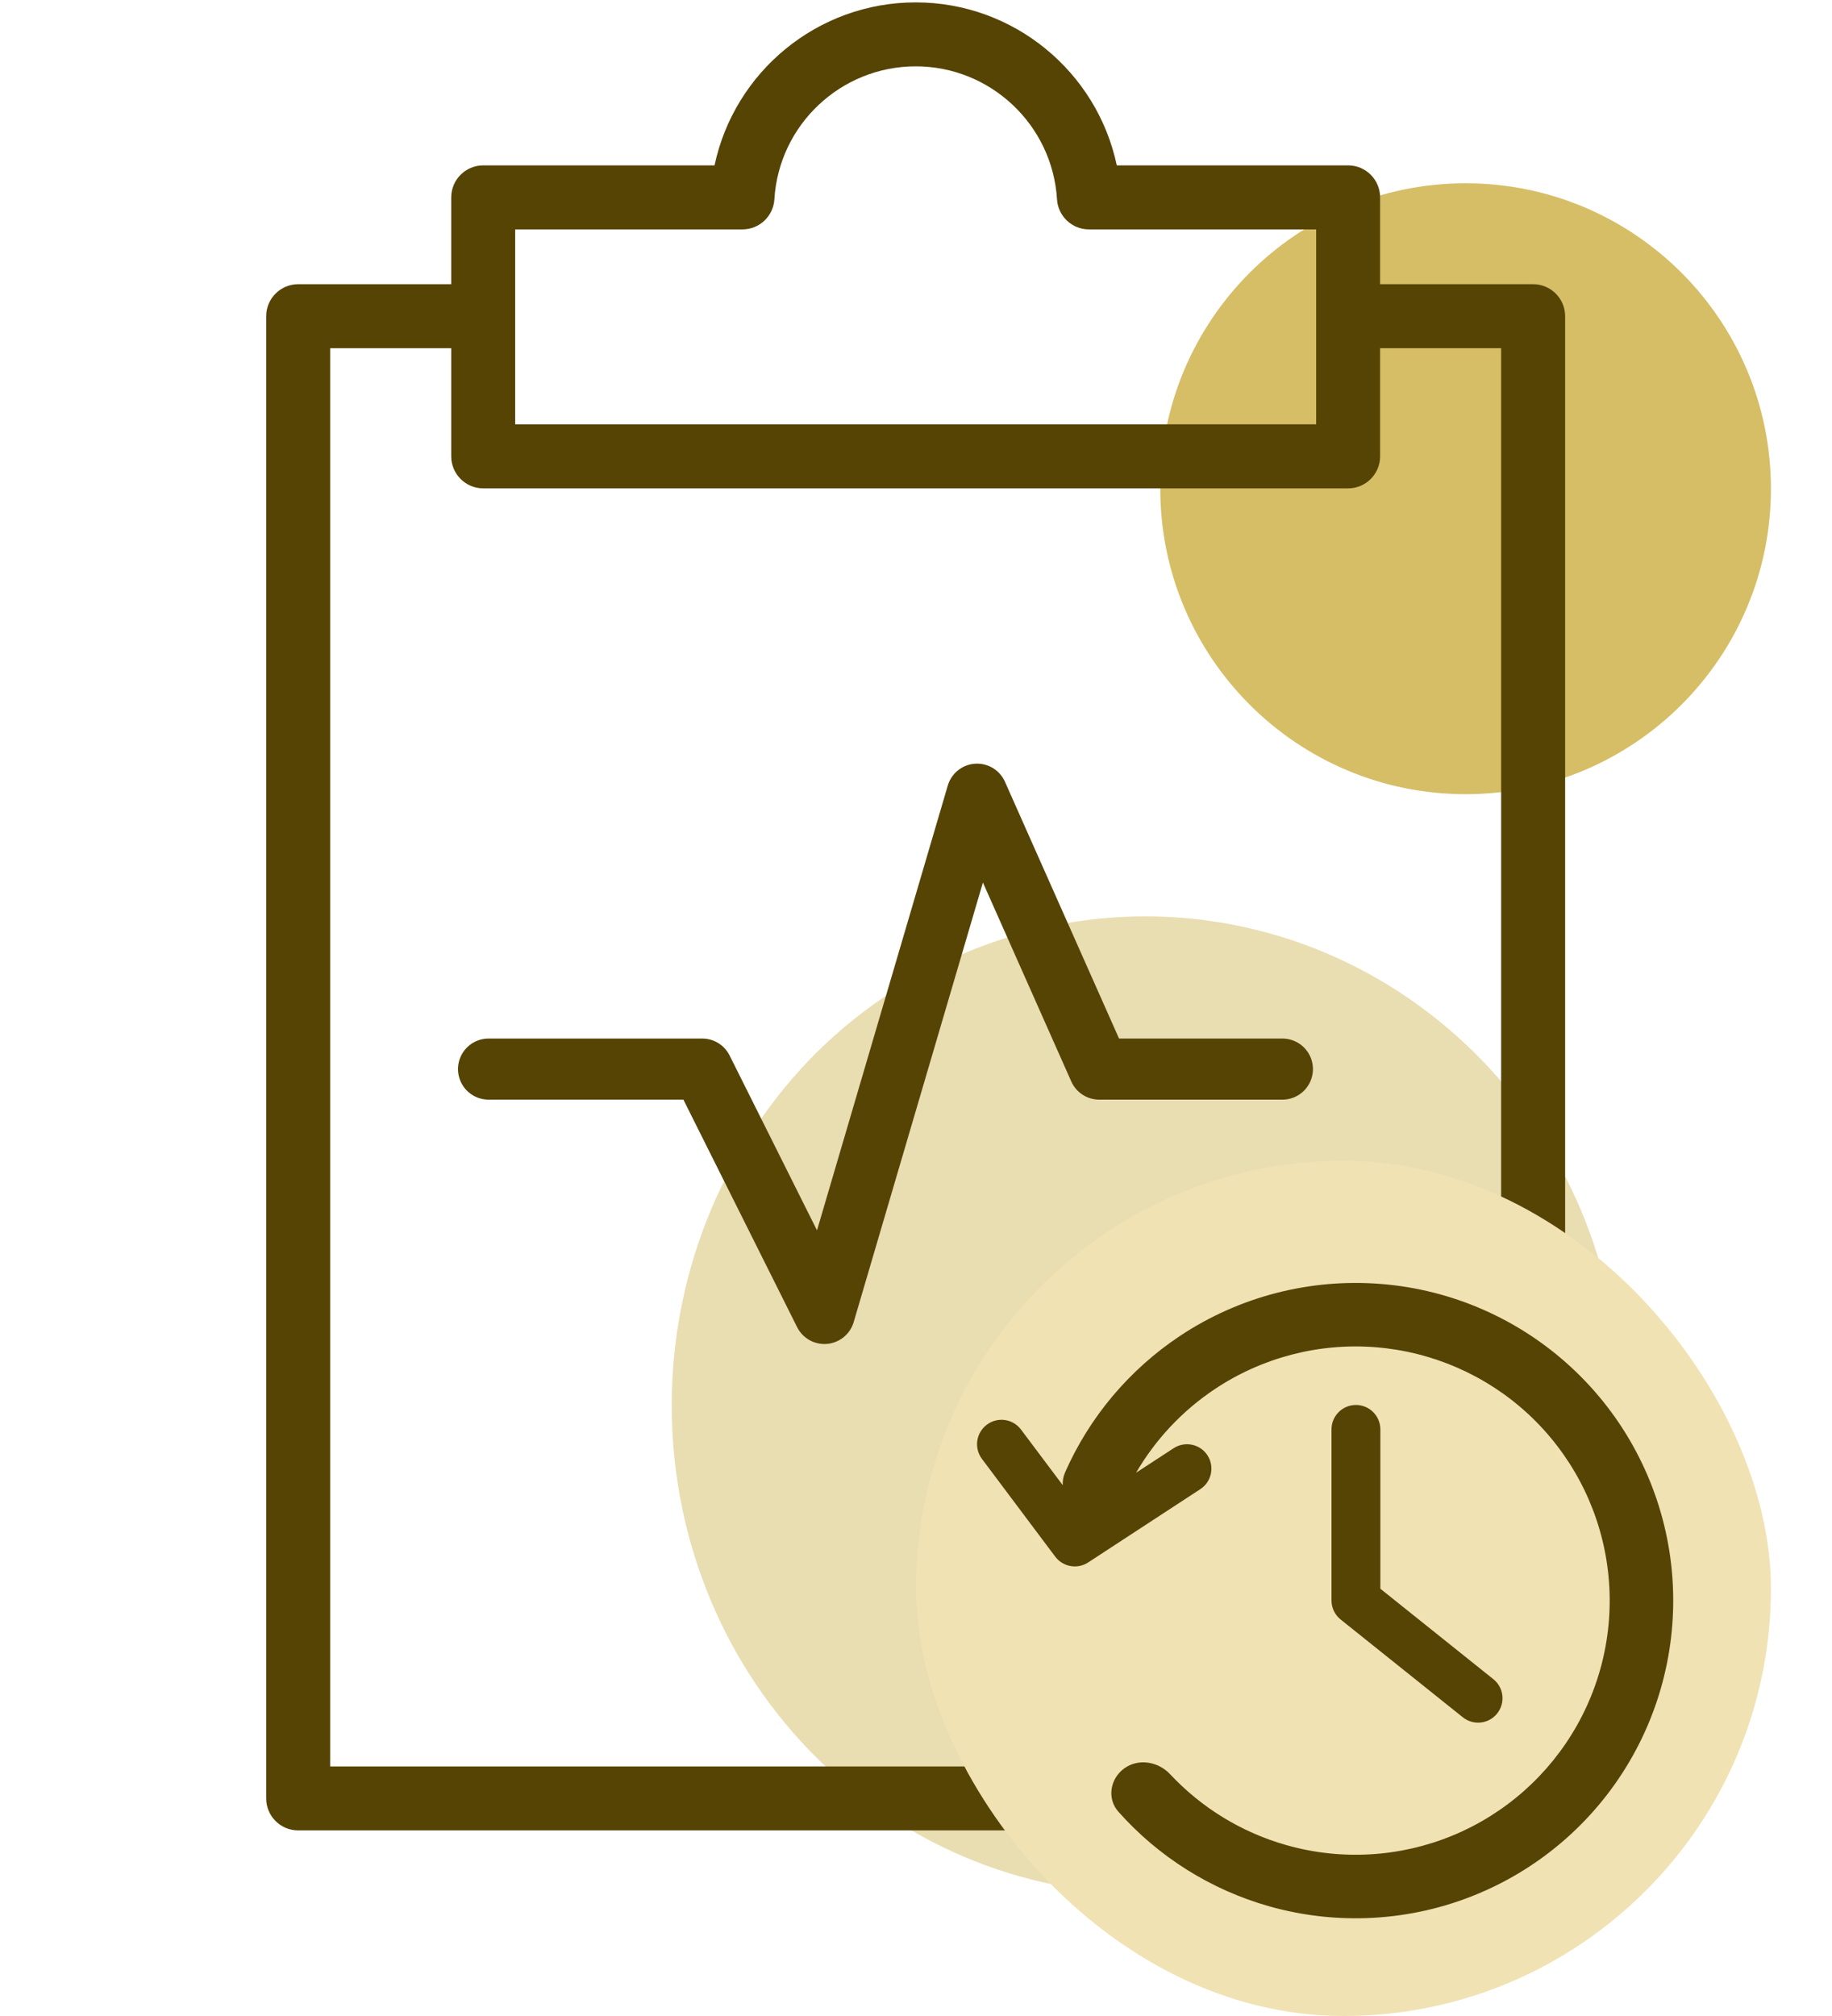 <svg width="30" height="33" viewBox="0 0 30 33" fill="none" xmlns="http://www.w3.org/2000/svg">
<g clip-path="url(#clip0_6235_3503)">
<path opacity="0.5" d="M13.261 17.341C13.982 16.599 14.839 16.01 15.782 15.608C16.725 15.207 17.736 15 18.757 15C19.778 15 20.788 15.207 21.731 15.608C22.674 16.01 23.531 16.599 24.253 17.341C27.288 20.461 27.288 25.52 24.253 28.66C22.795 30.158 20.818 31 18.757 31C16.695 31 14.719 30.158 13.261 28.66C10.246 25.539 10.246 20.479 13.261 17.341Z" fill="#D4BC66"/>
<path opacity="0.75" d="M24 13C26.761 13 29 10.761 29 8C29 5.239 26.761 3 24 3C21.239 3 19 5.239 19 8C19 10.761 21.239 13 24 13Z" fill="#C8A834"/>
<path d="M25.106 4.652H22.6V3.231C22.6 2.942 22.366 2.707 22.076 2.707H18.288C17.965 1.177 16.603 0.039 14.995 0.039C13.386 0.039 12.025 1.177 11.701 2.707H7.913C7.624 2.707 7.389 2.942 7.389 3.231V4.652H4.883C4.594 4.652 4.359 4.887 4.359 5.176V29.439C4.359 29.728 4.594 29.962 4.883 29.962H25.106C25.395 29.962 25.63 29.728 25.63 29.439V5.176C25.63 4.887 25.395 4.652 25.106 4.652ZM8.436 3.755H12.158C12.435 3.755 12.664 3.539 12.681 3.263C12.754 2.042 13.771 1.086 14.995 1.086C16.218 1.086 17.235 2.042 17.309 3.263C17.326 3.539 17.555 3.755 17.831 3.755H21.553V4.652V5.699V6.946H8.436V5.699V4.652V3.755ZM24.582 28.915H5.407V5.699H7.389V7.47C7.389 7.759 7.624 7.994 7.913 7.994H22.076C22.366 7.994 22.6 7.759 22.6 7.47V5.699H24.582V28.915Z" fill="#564405"/>
<path d="M8 17.5H11.5L13.5 21.5L16 13L18 17.5H21" stroke="#564405" stroke-linecap="round" stroke-linejoin="round"/>
<rect x="15" y="19" width="14" height="14" rx="7" fill="#F0E2B3"/>
<path fill-rule="evenodd" clip-rule="evenodd" d="M18.41 28.947C18.177 29.116 18.124 29.443 18.315 29.657C18.971 30.395 19.826 30.933 20.782 31.204C21.906 31.522 23.105 31.453 24.184 31.007C25.264 30.561 26.162 29.765 26.734 28.746C27.306 27.728 27.518 26.546 27.337 25.392C27.155 24.239 26.591 23.179 25.734 22.386C24.877 21.592 23.778 21.109 22.613 21.017C21.449 20.924 20.287 21.225 19.315 21.873C18.488 22.425 17.839 23.199 17.441 24.102C17.411 24.171 17.399 24.242 17.403 24.311L16.72 23.401C16.587 23.224 16.337 23.188 16.16 23.321C15.983 23.453 15.947 23.704 16.08 23.881L17.28 25.481C17.407 25.649 17.642 25.691 17.819 25.576L19.656 24.376C19.841 24.255 19.893 24.007 19.773 23.822C19.652 23.637 19.404 23.585 19.219 23.706L18.604 24.107C18.922 23.562 19.361 23.093 19.892 22.739C20.67 22.22 21.599 21.979 22.53 22.053C23.462 22.128 24.341 22.513 25.027 23.148C25.712 23.784 26.164 24.631 26.309 25.554C26.454 26.477 26.285 27.422 25.827 28.237C25.369 29.052 24.651 29.689 23.787 30.046C22.924 30.402 21.965 30.458 21.066 30.203C20.334 29.996 19.677 29.593 19.162 29.043C18.966 28.833 18.643 28.779 18.41 28.947ZM22.604 23.398C22.604 23.177 22.425 22.998 22.204 22.998C21.983 22.998 21.804 23.177 21.804 23.398V26.198C21.804 26.32 21.859 26.434 21.954 26.51L23.954 28.11C24.127 28.248 24.379 28.221 24.517 28.048C24.655 27.875 24.627 27.624 24.454 27.486L22.604 26.006V23.398Z" fill="#564405"/>
</g>
<defs>
<clipPath id="clip0_6235_3503">
<rect width="30" height="33" fill="white"/>
</clipPath>
</defs>
</svg>
